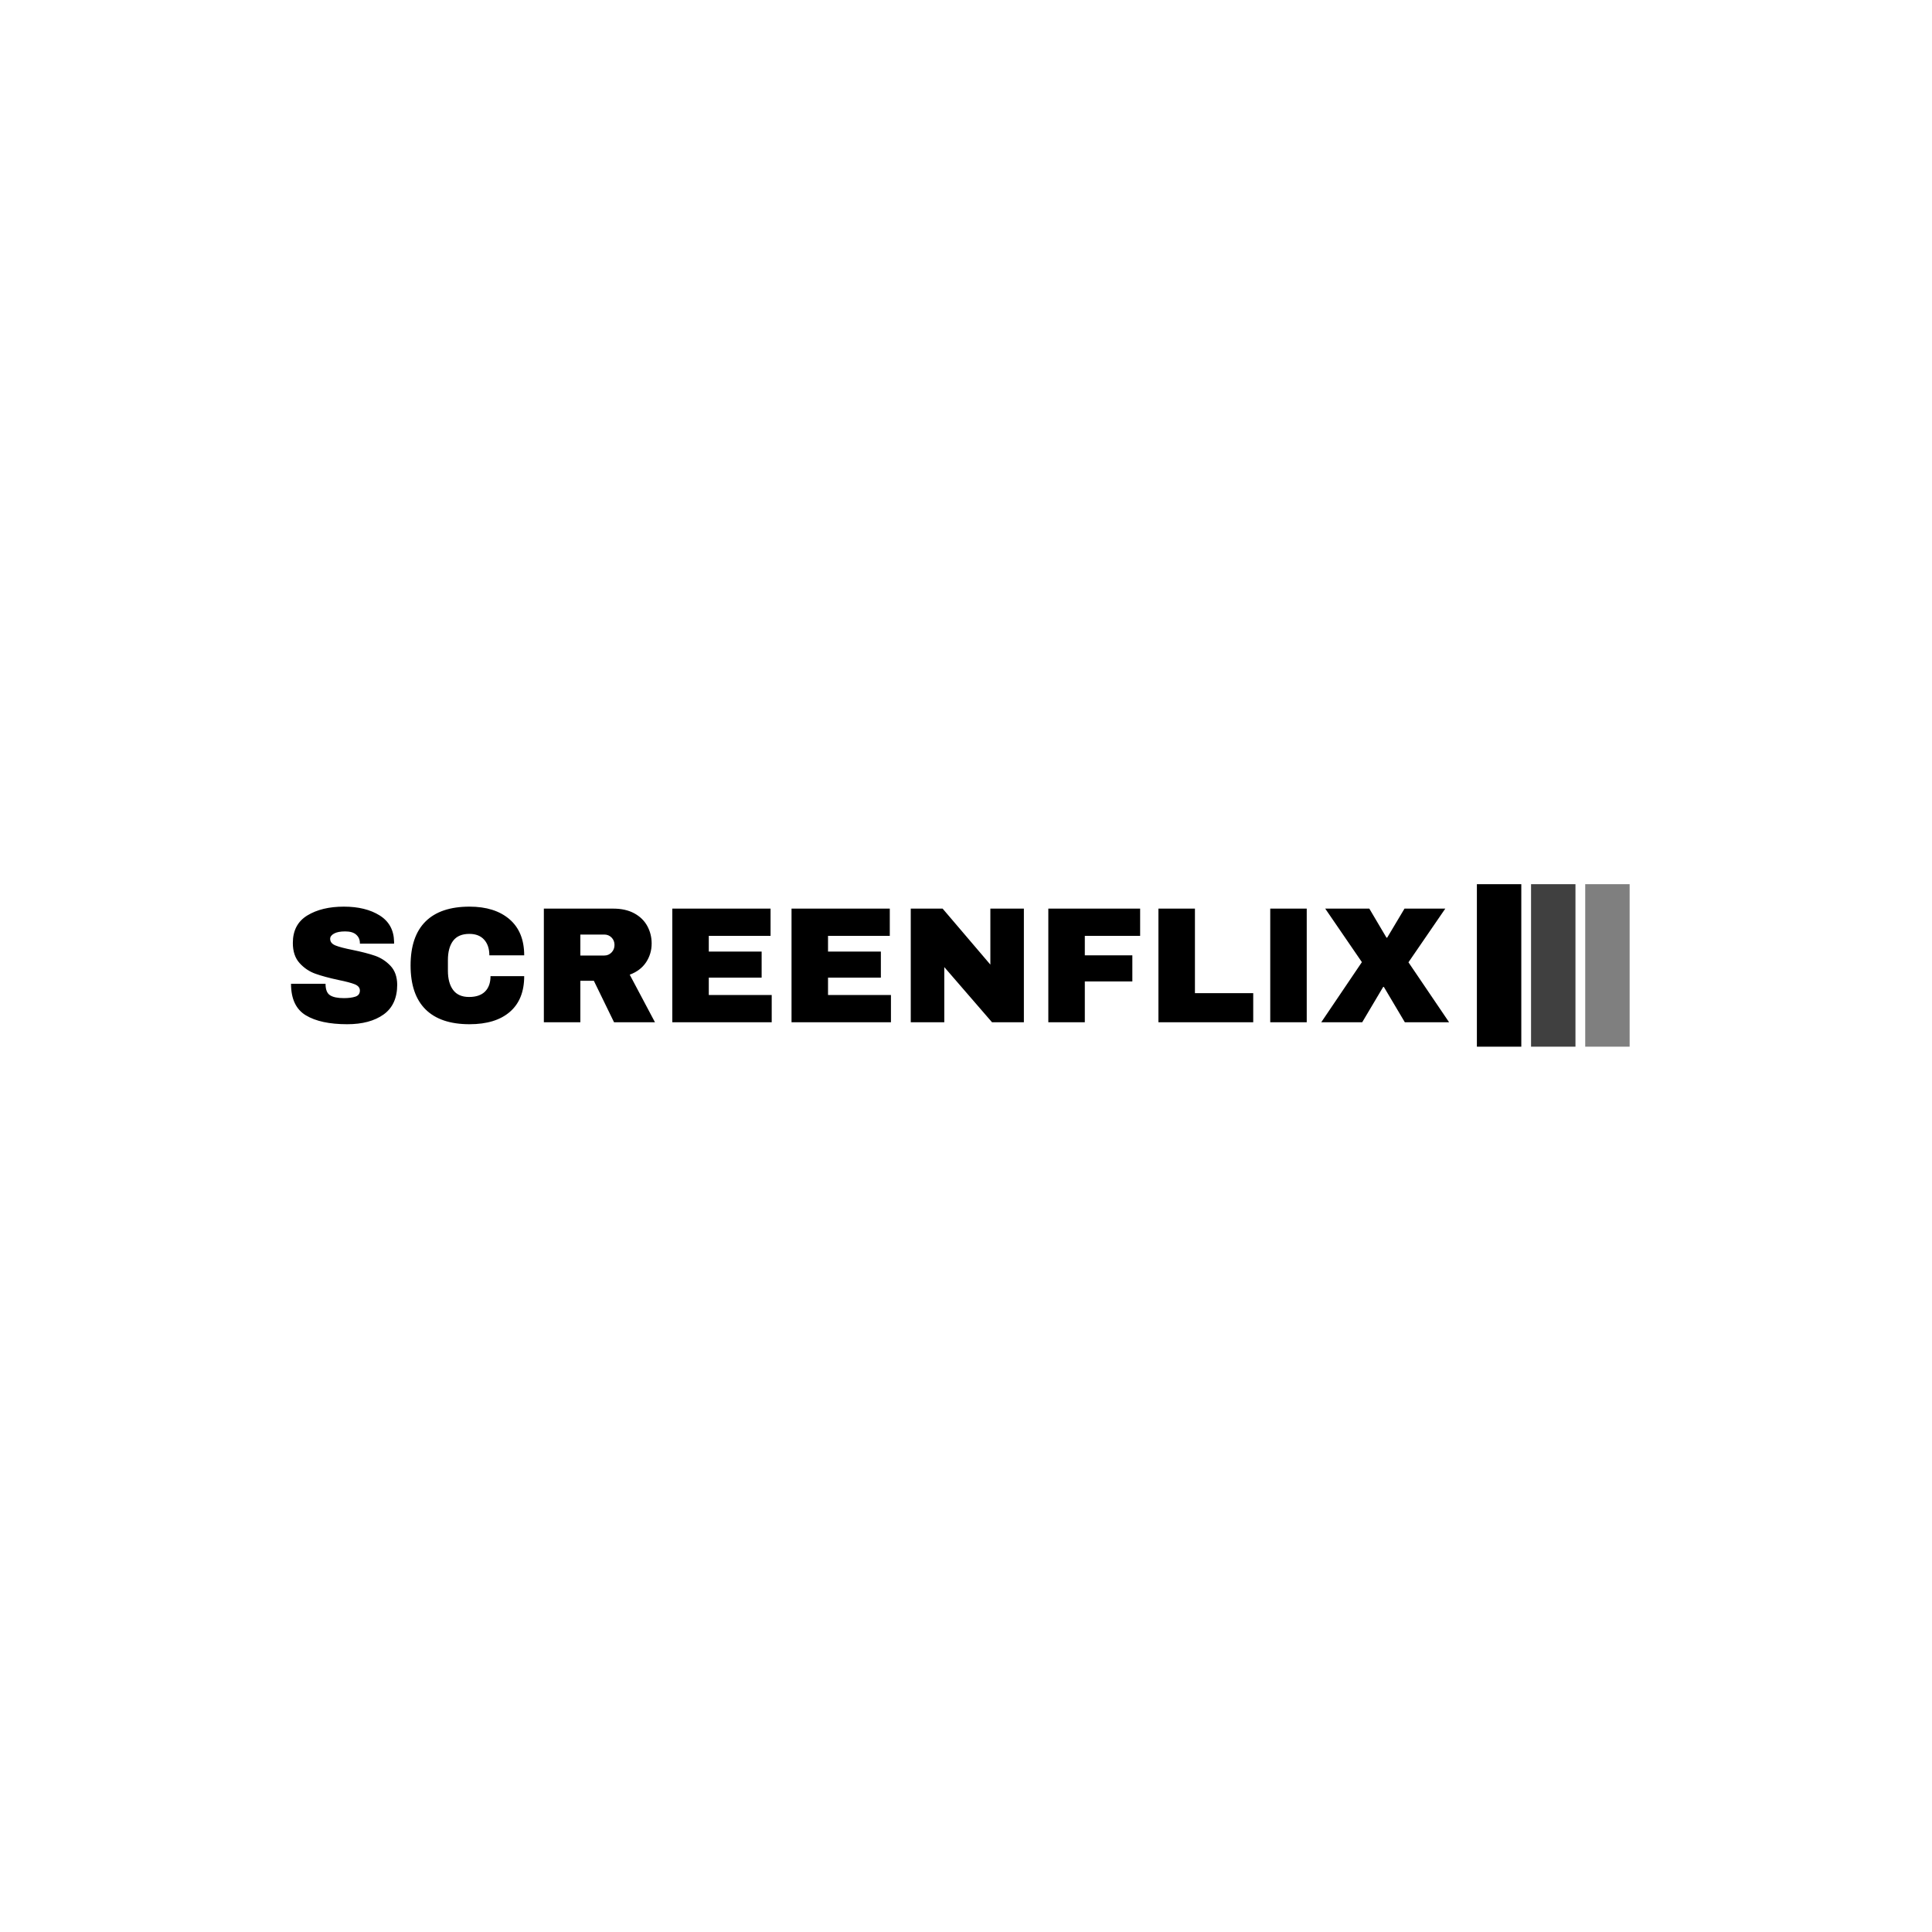 <svg xmlns="http://www.w3.org/2000/svg" version="1.1" xmlns:xlink="http://www.w3.org/1999/xlink" xmlns:svgjs="http://svgjs.dev/svgjs" width="1000" height="1000" viewBox="0 0 1000 1000"><rect width="1000" height="1000" fill="#ffffff"></rect><g transform="matrix(0.7,0,0,0.7,149.576,457.354)"><svg viewBox="0 0 396 48" data-background-color="#ffffff" preserveAspectRatio="xMidYMid meet" height="121" width="1000" xmlns="http://www.w3.org/2000/svg" xmlns:xlink="http://www.w3.org/1999/xlink"><g id="tight-bounds" transform="matrix(1,0,0,1,0.24,0.168)"><svg viewBox="0 0 395.52 47.665" height="47.665" width="395.52"><g><svg viewBox="0 0 460.495 55.495" height="47.665" width="395.52"><g transform="matrix(1,0,0,1,0,7.67)"><svg viewBox="0 0 395.52 40.155" height="40.155" width="395.52"><g id="textblocktransform"><svg viewBox="0 0 395.52 40.155" height="40.155" width="395.52" id="textblock"><g><svg viewBox="0 0 395.52 40.155" height="40.155" width="395.52"><g transform="matrix(1,0,0,1,0,0)"><svg width="395.52" viewBox="2.15 -35 350.63 35.6" height="40.155" data-palette-color="#ed1703"><path d="M18.15-35Q24.75-35 29-32.33 33.25-29.65 33.35-24.4L33.35-24.4 33.35-23.8 23-23.8 23-24Q23-25.5 21.9-26.5 20.8-27.5 18.55-27.5L18.55-27.5Q16.35-27.5 15.18-26.85 14-26.2 14-25.25L14-25.25Q14-23.9 15.6-23.25 17.2-22.6 20.75-21.9L20.75-21.9Q24.9-21.05 27.58-20.13 30.25-19.2 32.25-17.1 34.25-15 34.3-11.4L34.3-11.4Q34.3-5.3 30.18-2.35 26.05 0.6 19.15 0.6L19.15 0.6Q11.1 0.6 6.63-2.1 2.15-4.8 2.15-11.65L2.15-11.65 12.6-11.65Q12.6-9.05 13.95-8.18 15.3-7.3 18.15-7.3L18.15-7.3Q20.25-7.3 21.63-7.75 23-8.2 23-9.6L23-9.6Q23-10.85 21.48-11.48 19.95-12.1 16.5-12.8L16.5-12.8Q12.3-13.7 9.55-14.68 6.8-15.65 4.75-17.9 2.7-20.15 2.7-24L2.7-24Q2.7-29.65 7.08-32.33 11.45-35 18.15-35L18.15-35ZM56.2-35Q63.85-35 68.3-31.18 72.75-27.35 72.75-20.25L72.75-20.25 62.2-20.25Q62.2-23.25 60.62-25 59.05-26.75 56.15-26.75L56.15-26.75Q52.8-26.75 51.22-24.65 49.65-22.55 49.65-18.8L49.65-18.8 49.65-15.6Q49.65-11.9 51.22-9.78 52.8-7.65 56.05-7.65L56.05-7.65Q59.25-7.65 60.9-9.3 62.55-10.95 62.55-13.95L62.55-13.95 72.75-13.95Q72.75-6.9 68.42-3.15 64.1 0.6 56.2 0.6L56.2 0.6Q47.4 0.6 42.87-3.9 38.35-8.4 38.35-17.2L38.35-17.2Q38.35-26 42.87-30.5 47.4-35 56.2-35L56.2-35ZM111.34-23.85Q111.34-20.7 109.65-18.15 107.95-15.6 104.7-14.4L104.7-14.4 112.34 0 99.95 0 93.84-12.55 89.75-12.55 89.75 0 78.7 0 78.7-34.4 99.75-34.4Q103.45-34.4 106.07-32.98 108.7-31.55 110.02-29.13 111.34-26.7 111.34-23.85L111.34-23.85ZM100.09-23.4Q100.09-24.75 99.2-25.65 98.3-26.55 97-26.55L97-26.55 89.75-26.55 89.75-20.2 97-20.2Q98.3-20.2 99.2-21.13 100.09-22.05 100.09-23.4L100.09-23.4ZM117.59 0L117.59-34.4 147.34-34.4 147.34-26.15 128.64-26.15 128.64-21.4 144.64-21.4 144.64-13.5 128.64-13.5 128.64-8.25 147.69-8.25 147.69 0 117.59 0ZM153.69 0L153.69-34.4 183.44-34.4 183.44-26.15 164.74-26.15 164.74-21.4 180.74-21.4 180.74-13.5 164.74-13.5 164.74-8.25 183.79-8.25 183.79 0 153.69 0ZM224.04 0L214.39 0 199.94-16.7 199.94 0 189.79 0 189.79-34.4 199.44-34.4 213.89-17.45 213.89-34.4 224.04-34.4 224.04 0ZM231.44 0L231.44-34.4 259.24-34.4 259.24-26.15 242.49-26.15 242.49-20.25 256.88-20.25 256.88-12.35 242.49-12.35 242.49 0 231.44 0ZM264.78 0L264.78-34.4 275.83-34.4 275.83-8.8 293.48-8.8 293.48 0 264.78 0ZM309.68 0L298.63 0 298.63-34.4 309.68-34.4 309.68 0ZM340.48-18.15L352.78 0 339.38 0 333.03-10.7 332.83-10.7 326.48 0 314.08 0 326.38-18.2 315.28-34.4 328.63-34.4 333.83-25.6 334.03-25.6 339.28-34.4 351.63-34.4 340.48-18.15Z" opacity="1" transform="matrix(1,0,0,1,0,0)" fill="#000000" class="undefined-text-0" data-fill-palette-color="primary" id="text-0"></path></svg></g></svg></g></svg></g></svg></g><g transform="matrix(1,0,0,1,405,0)"><svg viewBox="0 0 55.495 55.495" height="55.495" width="55.495"><g data-palette-color="#ff908b"><rect width="15.169" height="55.495" fill="#000000" stroke="transparent" data-fill-palette-color="accent" x="0" fill-opacity="1"></rect><rect width="15.169" height="55.495" fill="#000000" stroke="transparent" data-fill-palette-color="accent" x="18.498" fill-opacity="0.75"></rect><rect width="15.169" height="55.495" fill="#000000" stroke="transparent" data-fill-palette-color="accent" x="36.997" fill-opacity="0.5"></rect></g></svg></g></svg></g><defs></defs></svg><rect width="395.52" height="47.665" fill="none" stroke="none" visibility="hidden"></rect></g></svg></g></svg>